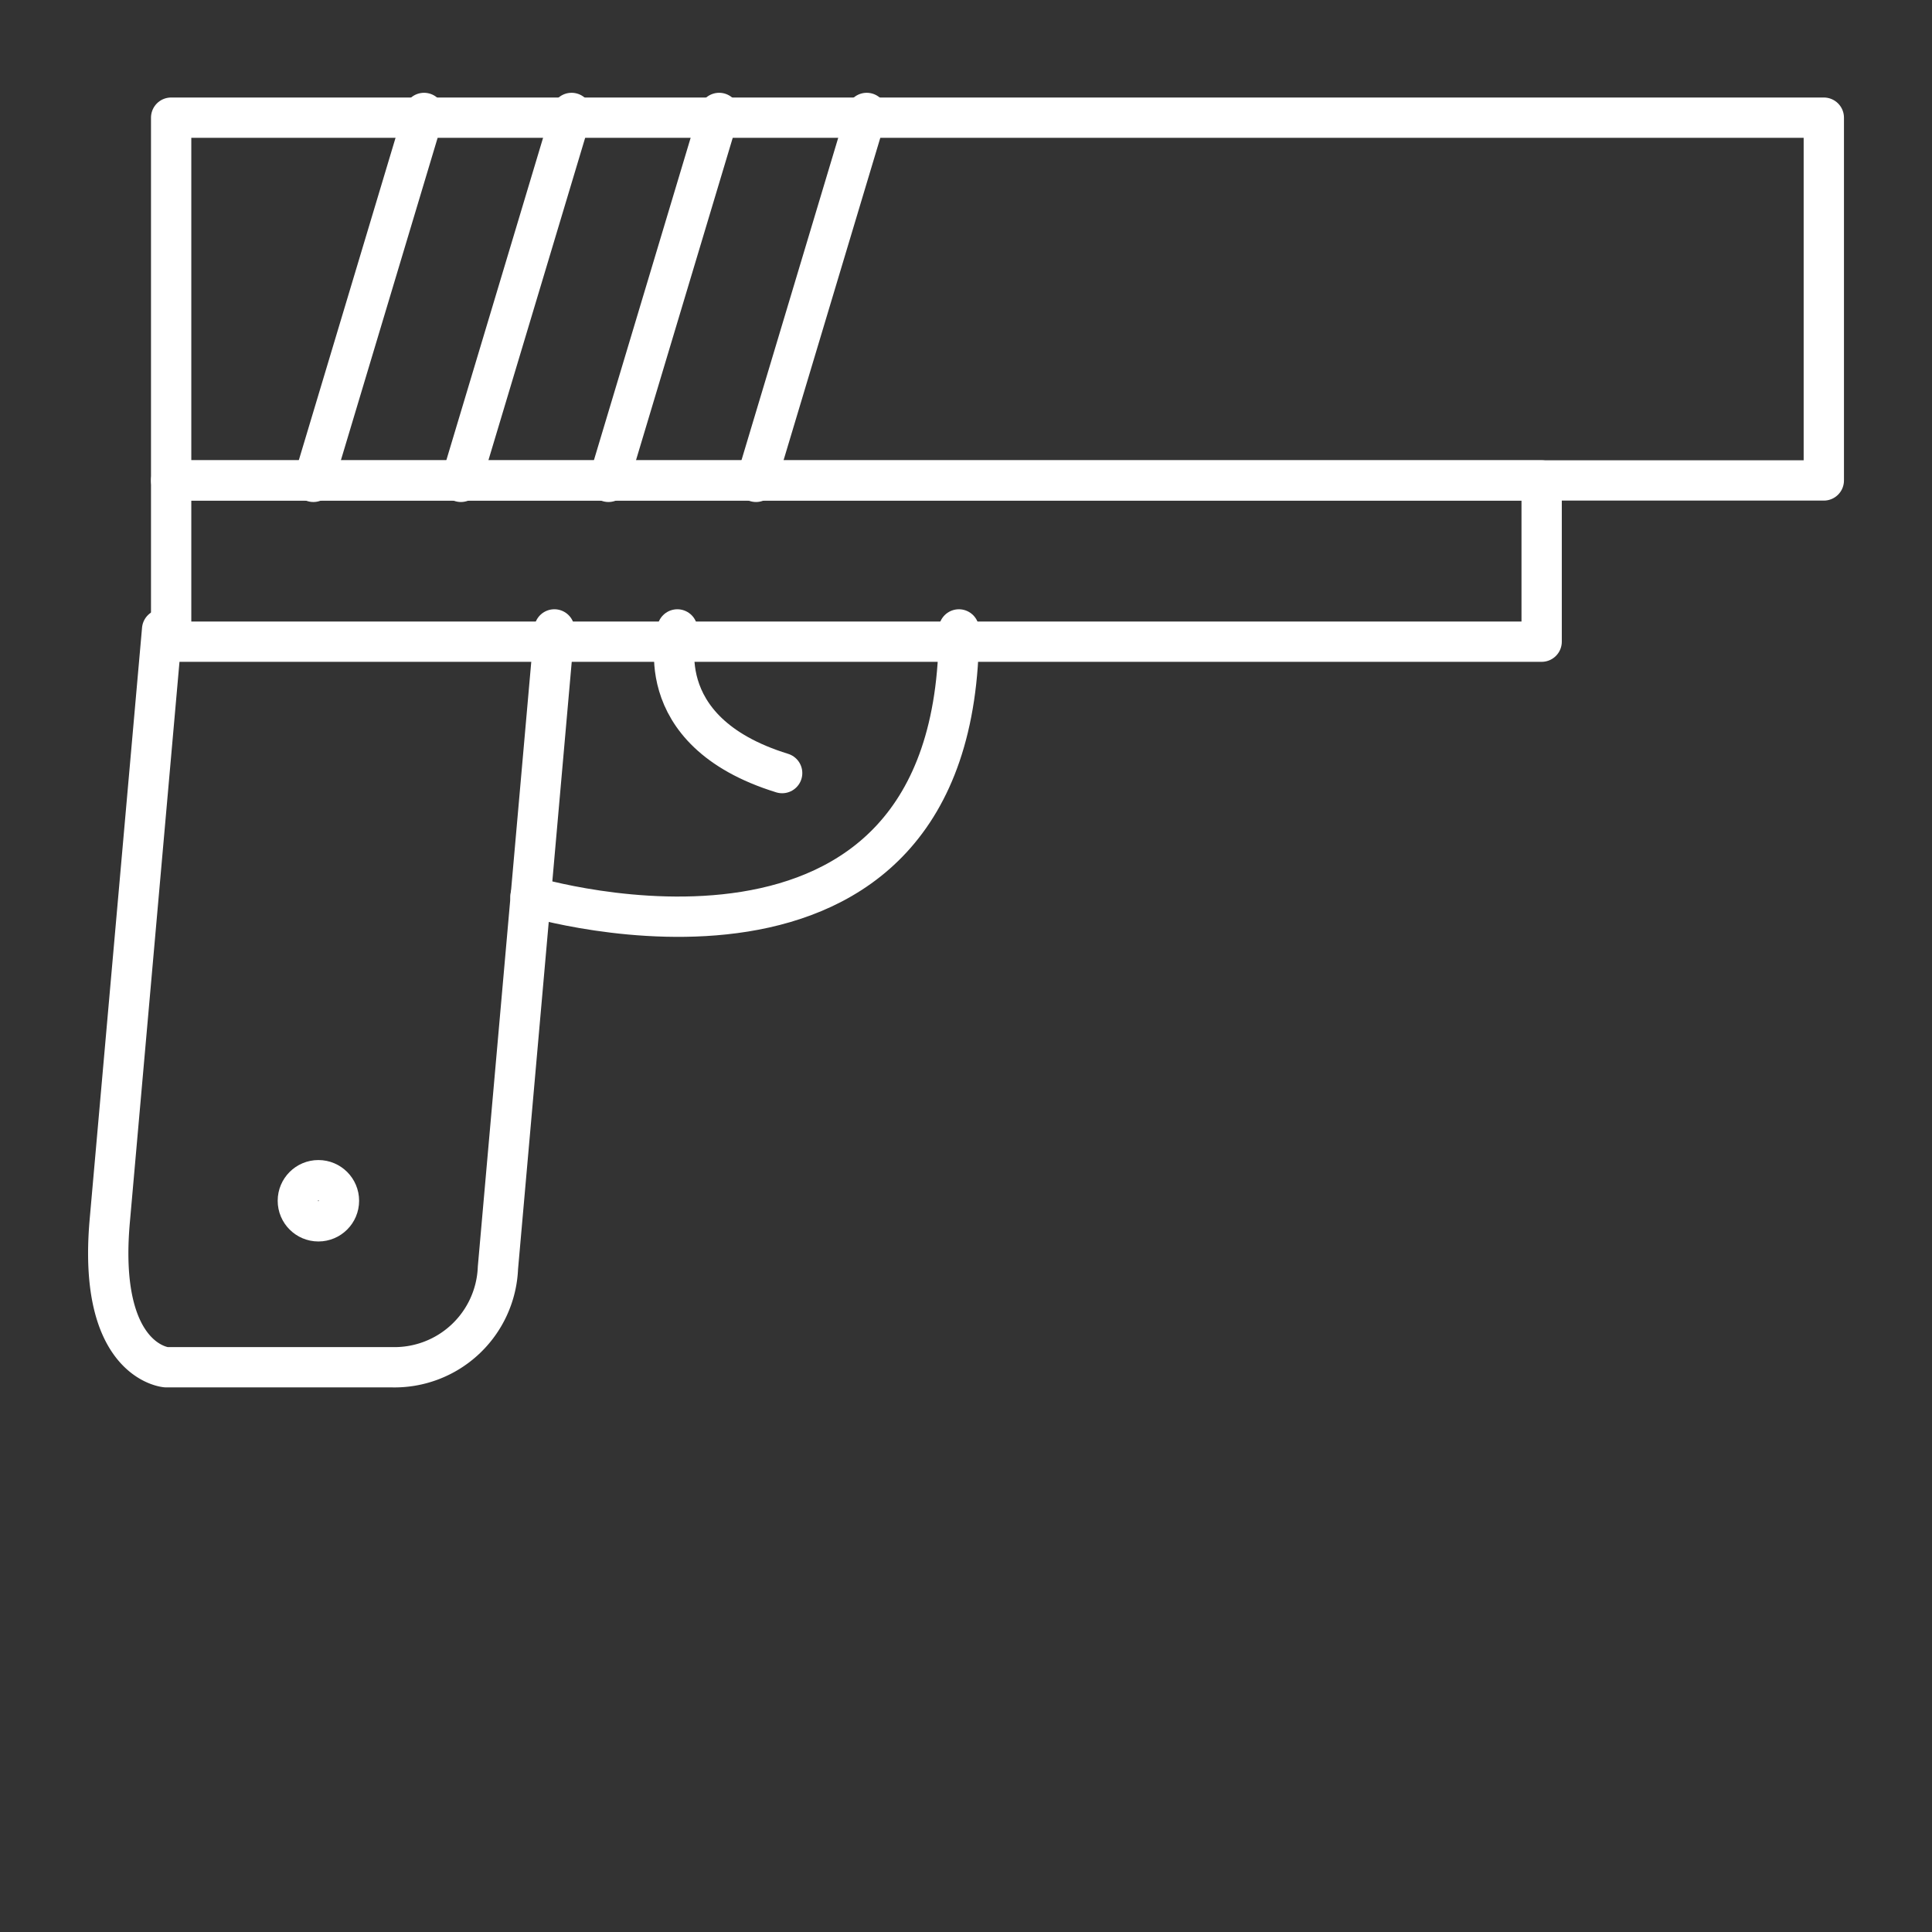 <?xml version="1.0" encoding="UTF-8"?>
<!-- Uploaded to: SVG Repo, www.svgrepo.com, Transformed by: SVG Repo Mixer Tools -->
<svg xmlns="http://www.w3.org/2000/svg" width="64px" height="64px" viewBox="-2.18 -2.18 47.93 47.93" fill="#ffffff">
  <rect x="-2.18" y="-2.18" width="47.93" height="47.93" fill="#333333" stroke="none"/>
  <g id="SVGRepo_bgCarrier" stroke-width="0"></g>
  <g id="SVGRepo_tracerCarrier" stroke-linecap="round" stroke-linejoin="round"></g>
  <g id="SVGRepo_iconCarrier">
    <g transform="translate(-825.411 -389.621)">
      <rect width="41" height="9" transform="translate(827.477 390.36)" stroke-width="1" stroke="#fff" stroke-linecap="round" stroke-linejoin="round" fill="none"></rect>
      <rect width="34" height="4" transform="translate(827.477 399.36)" stroke-width="1" stroke="#fff" stroke-linecap="round" stroke-linejoin="round" fill="none"></rect>
      <path d="M836.391,409.682s10.629,3.212,10.629-6.626" fill="none" stroke="#fff" stroke-linecap="round" stroke-linejoin="round" stroke-width="1"></path>
      <path d="M840.035,403.056s-.794,2.517,2.6,3.564" fill="none" stroke="#fff" stroke-linecap="round" stroke-linejoin="round" stroke-width="1"></path>
      <circle cx="0.51" cy="0.51" r="0.51" transform="translate(830.62 416.72)" fill="none" stroke="#fff" stroke-linecap="round" stroke-linejoin="round" stroke-width="1"></circle>
      <path d="M836.984,403.056l-1.4,15.838a2.568,2.568,0,0,1-2.631,2.466h-5.6s-1.705-.131-1.4-3.619l1.3-14.685" fill="none" stroke="#fff" stroke-linecap="round" stroke-linejoin="round" stroke-width="1"></path>
      <line y1="9.152" x2="2.746" transform="translate(831.005 390.243)" stroke-width="1" stroke="#fff" stroke-linecap="round" stroke-linejoin="round" fill="none"></line>
      <line y1="9.152" x2="2.746" transform="translate(834.665 390.243)" stroke-width="1" stroke="#fff" stroke-linecap="round" stroke-linejoin="round" fill="none"></line>
      <line y1="9.152" x2="2.746" transform="translate(838.326 390.243)" stroke-width="1" stroke="#fff" stroke-linecap="round" stroke-linejoin="round" fill="none"></line>
      <line y1="9.152" x2="2.746" transform="translate(841.987 390.243)" stroke-width="1" stroke="#fff" stroke-linecap="round" stroke-linejoin="round" fill="none"></line>
    </g>
  </g>
</svg>

